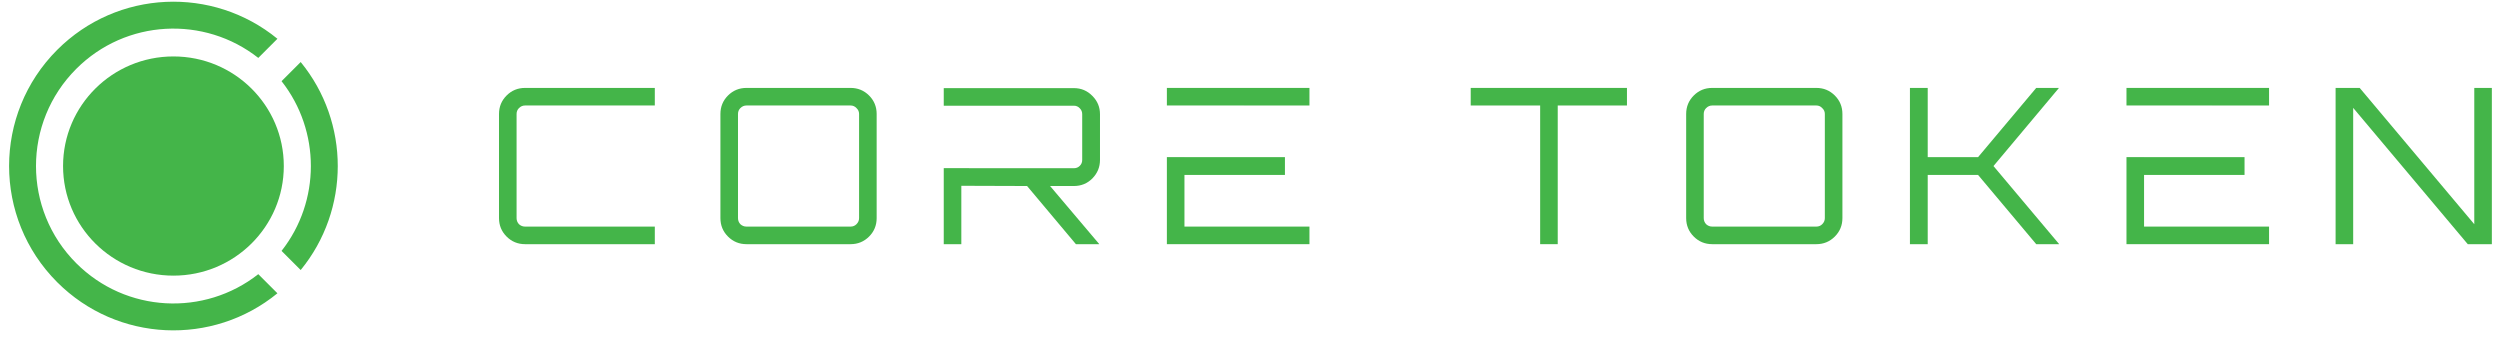 <?xml version="1.0" encoding="UTF-8" standalone="no"?>
<!DOCTYPE svg PUBLIC "-//W3C//DTD SVG 1.1//EN" "http://www.w3.org/Graphics/SVG/1.1/DTD/svg11.dtd">
<svg width="100%" height="100%" viewBox="0 0 228 31" version="1.1" xmlns="http://www.w3.org/2000/svg" xmlns:xlink="http://www.w3.org/1999/xlink" xml:space="preserve" xmlns:serif="http://www.serif.com/" style="fill-rule:evenodd;clip-rule:evenodd;stroke-linejoin:round;stroke-miterlimit:2;">
    <path d="M47.884,22.268C47.224,22.268 46.663,22.037 46.202,21.575C45.74,21.113 45.509,20.552 45.509,19.893L45.509,10.393C45.509,9.733 45.74,9.172 46.202,8.71C46.663,8.249 47.224,8.018 47.884,8.018L59.719,8.018L59.719,9.621L47.884,9.621C47.673,9.621 47.488,9.7 47.33,9.858C47.185,10.004 47.112,10.182 47.112,10.393L47.112,19.893C47.112,20.104 47.185,20.289 47.33,20.447C47.488,20.592 47.673,20.665 47.884,20.665L59.719,20.665L59.719,22.268L47.884,22.268Z" style="fill:rgb(68,181,73);fill-rule:nonzero;"/>
    <path d="M68.077,22.268C67.417,22.268 66.856,22.037 66.394,21.575C65.932,21.113 65.702,20.552 65.702,19.893L65.702,10.393C65.702,9.733 65.932,9.172 66.394,8.71C66.856,8.249 67.417,8.018 68.077,8.018L77.576,8.018C78.236,8.018 78.797,8.249 79.259,8.71C79.721,9.172 79.951,9.733 79.951,10.393L79.951,19.893C79.951,20.552 79.721,21.113 79.259,21.575C78.797,22.037 78.236,22.268 77.576,22.268L68.077,22.268ZM68.077,20.665L77.576,20.665C77.787,20.665 77.966,20.592 78.111,20.447C78.269,20.289 78.348,20.104 78.348,19.893L78.348,10.393C78.348,10.182 78.269,10.004 78.111,9.858C77.966,9.7 77.787,9.621 77.576,9.621L68.077,9.621C67.865,9.621 67.681,9.7 67.522,9.858C67.377,10.004 67.305,10.182 67.305,10.393L67.305,19.893C67.305,20.104 67.377,20.289 67.522,20.447C67.681,20.592 67.865,20.665 68.077,20.665Z" style="fill:rgb(68,181,73);"/>
    <path d="M86.07,15.336L86.07,22.268L87.673,22.268L87.673,16.944L93.67,16.964L98.123,22.268L100.24,22.268L100.24,22.248L95.767,16.964L97.945,16.964C98.604,16.964 99.165,16.733 99.627,16.271C100.089,15.796 100.319,15.235 100.319,14.589L100.319,10.413C100.319,9.766 100.089,9.212 99.627,8.75C99.165,8.275 98.604,8.037 97.945,8.037L86.07,8.037L86.07,9.64L94.4,9.64L94.4,9.641L97.945,9.641C98.156,9.641 98.334,9.72 98.479,9.878C98.624,10.023 98.697,10.201 98.697,10.413L98.697,14.589C98.697,14.8 98.624,14.978 98.479,15.123C98.334,15.268 98.156,15.341 97.945,15.341L88.445,15.341C88.415,15.341 88.386,15.339 88.358,15.336L86.07,15.336Z" style="fill:rgb(68,181,73);fill-rule:nonzero;"/>
    <path d="M106.419,22.268L106.419,14.329L108.022,14.329L108.022,14.331L117.186,14.331L117.186,15.954L108.022,15.954L108.022,20.665L119.422,20.665L119.422,22.268L106.419,22.268Z" style="fill:rgb(68,181,73);fill-rule:nonzero;"/>
    <path d="M113.439,9.619L106.419,9.619L106.419,8.018L119.422,8.018L119.422,9.621L113.439,9.621L113.439,9.619Z" style="fill:rgb(68,181,73);fill-rule:nonzero;"/>
    <path d="M140.462,9.621L140.462,22.268L142.065,22.268L142.065,9.621L148.379,9.621L148.379,8.018L134.129,8.018L134.129,9.621L140.462,9.621Z" style="fill:rgb(68,181,73);fill-rule:nonzero;"/>
    <path d="M156.153,22.268C155.493,22.268 154.932,22.037 154.471,21.575C154.009,21.113 153.778,20.552 153.778,19.893L153.778,10.393C153.778,9.733 154.009,9.172 154.471,8.71C154.932,8.249 155.493,8.018 156.153,8.018L165.653,8.018C166.313,8.018 166.873,8.249 167.335,8.71C167.797,9.172 168.028,9.733 168.028,10.393L168.028,19.893C168.028,20.552 167.797,21.113 167.335,21.575C166.873,22.037 166.313,22.268 165.653,22.268L156.153,22.268ZM156.153,20.665L165.653,20.665C165.864,20.665 166.042,20.592 166.187,20.447C166.346,20.289 166.425,20.104 166.425,19.893L166.425,10.393C166.425,10.182 166.346,10.004 166.187,9.858C166.042,9.7 165.864,9.621 165.653,9.621L156.153,9.621C155.942,9.621 155.757,9.7 155.599,9.858C155.454,10.004 155.381,10.182 155.381,10.393L155.381,19.893C155.381,20.104 155.454,20.289 155.599,20.447C155.757,20.592 155.942,20.665 156.153,20.665Z" style="fill:rgb(68,181,73);"/>
    <path d="M174.186,8.018L174.186,22.268L175.808,22.268L175.808,15.954L180.4,15.954L185.704,22.268L187.782,22.268L187.782,22.248L181.805,15.143L187.763,8.037L187.763,8.018L185.704,8.018L180.4,14.331L175.808,14.331L175.808,8.018L174.186,8.018Z" style="fill:rgb(68,181,73);fill-rule:nonzero;"/>
    <path d="M193.935,8.018L206.938,8.018L206.938,9.621L201.717,9.621L201.717,9.619L193.935,9.619L193.935,8.018Z" style="fill:rgb(68,181,73);fill-rule:nonzero;"/>
    <path d="M193.935,14.329L193.935,22.268L206.938,22.268L206.938,20.665L195.538,20.665L195.538,15.954L204.702,15.954L204.702,14.331L195.538,14.331L195.538,14.329L193.935,14.329Z" style="fill:rgb(68,181,73);fill-rule:nonzero;"/>
    <path d="M215.204,8.018L213.007,8.018L213.007,22.268L214.61,22.268L214.61,9.839L225.06,22.268L227.257,22.268L227.257,8.018L225.654,8.018L225.654,20.447L215.204,8.018Z" style="fill:rgb(68,181,73);fill-rule:nonzero;"/>
    <path d="M15.817,25.138C21.376,25.138 25.883,20.663 25.883,15.143C25.883,9.622 21.376,5.147 15.817,5.147C10.258,5.147 5.751,9.622 5.751,15.143C5.751,20.663 10.258,25.138 15.817,25.138Z" style="fill:rgb(68,181,73);fill-rule:nonzero;"/>
    <path d="M25.301,26.748C19.414,31.571 10.714,31.235 5.219,25.74C-0.634,19.887 -0.634,10.398 5.219,4.545C10.714,-0.95 19.414,-1.286 25.301,3.537L23.556,5.282C18.637,1.411 11.49,1.744 6.954,6.28C2.059,11.175 2.059,19.111 6.954,24.006C11.49,28.542 18.637,28.874 23.556,25.004L25.301,26.748Z" style="fill:rgb(68,181,73);fill-rule:nonzero;"/>
    <path d="M27.423,24.627C31.931,19.124 31.931,11.162 27.423,5.658L25.678,7.403C29.242,11.933 29.242,18.353 25.678,22.882L27.423,24.627Z" style="fill:rgb(68,181,73);fill-rule:nonzero;"/>
</svg>
